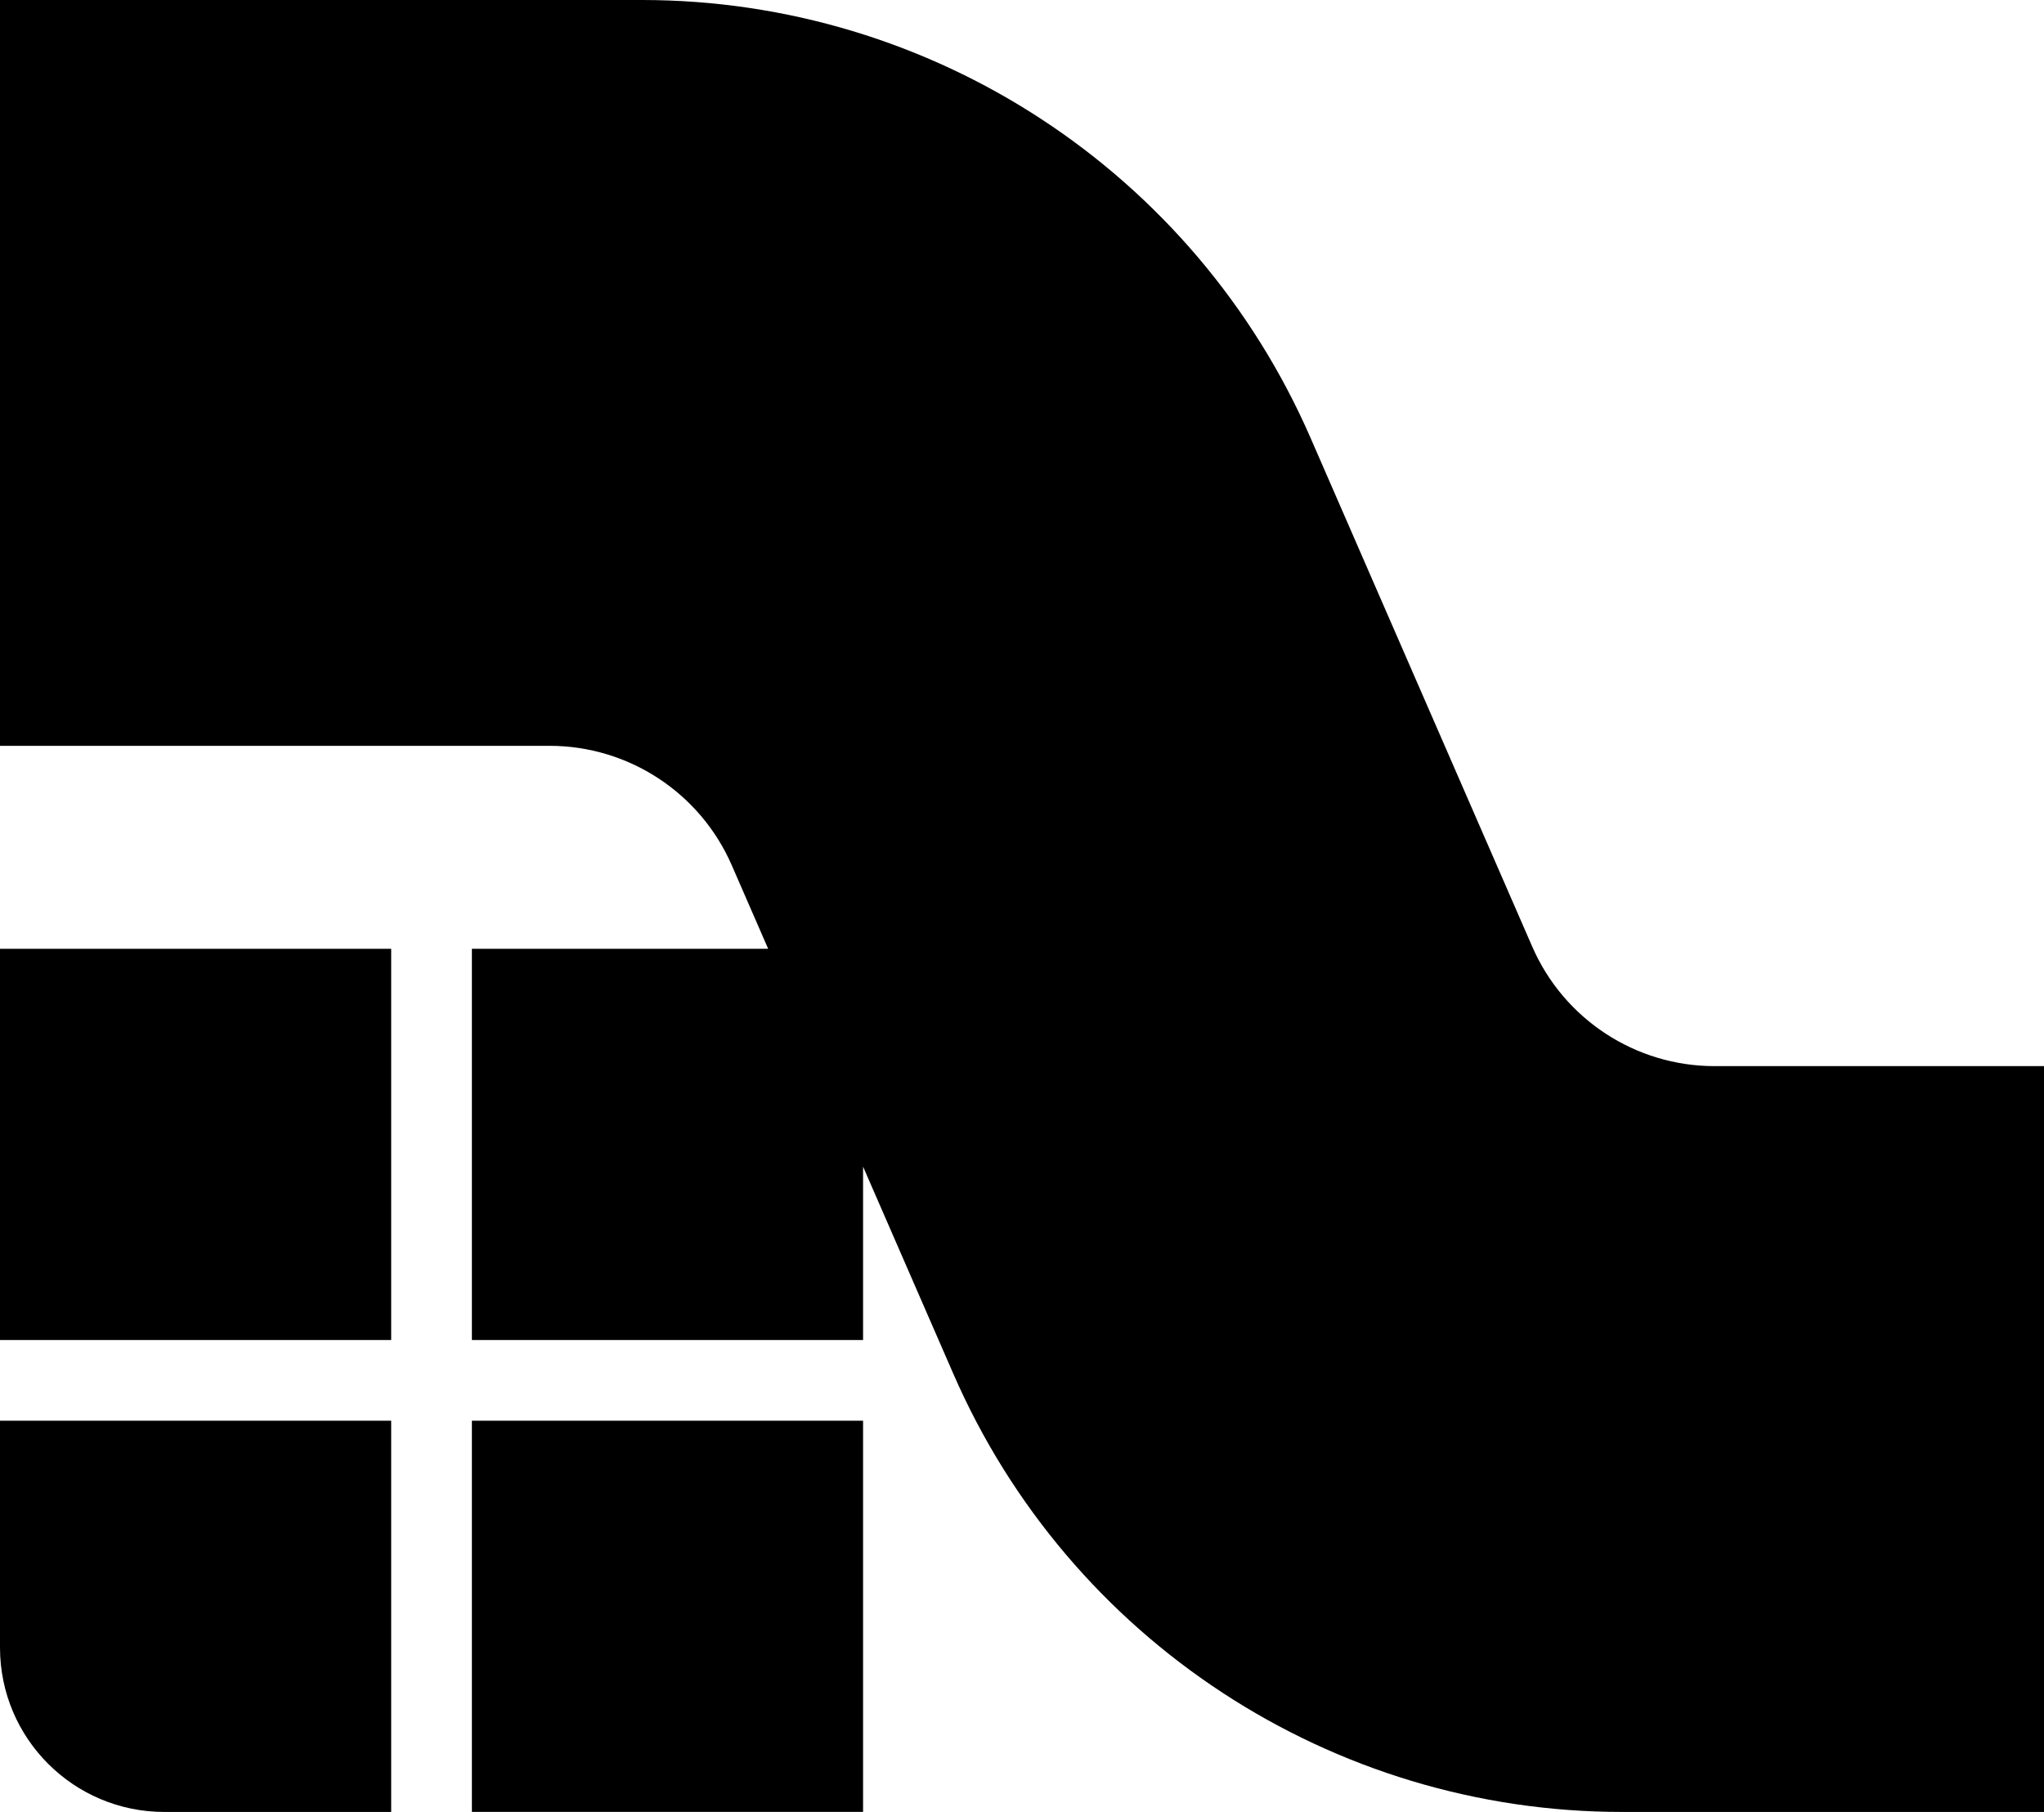 <svg data-name="Layer 1" xmlns="http://www.w3.org/2000/svg" viewBox="0 0 617.2 547.07"><path d="M517.73 321.89c-23.89 0-45.5-14.16-55.05-36.06L395.77 132.3C360.77 51.95 281.46 0 193.82 0H0v225.18h165.91c23.89 0 45.5 14.16 55.05 36.06l10.99 25.22h-89.46v118.12h118.12v-52.34l27.25 62.53c35.01 80.35 114.32 132.3 201.97 132.3H617.2V321.89h-99.46Z"></path><path d="M0 286.46h118.12v118.12H0zM0 497.44c0 27.41 22.22 49.63 49.63 49.63h68.49V428.95H0v68.49ZM142.49 428.94h118.12v118.12H142.49z"></path></svg>